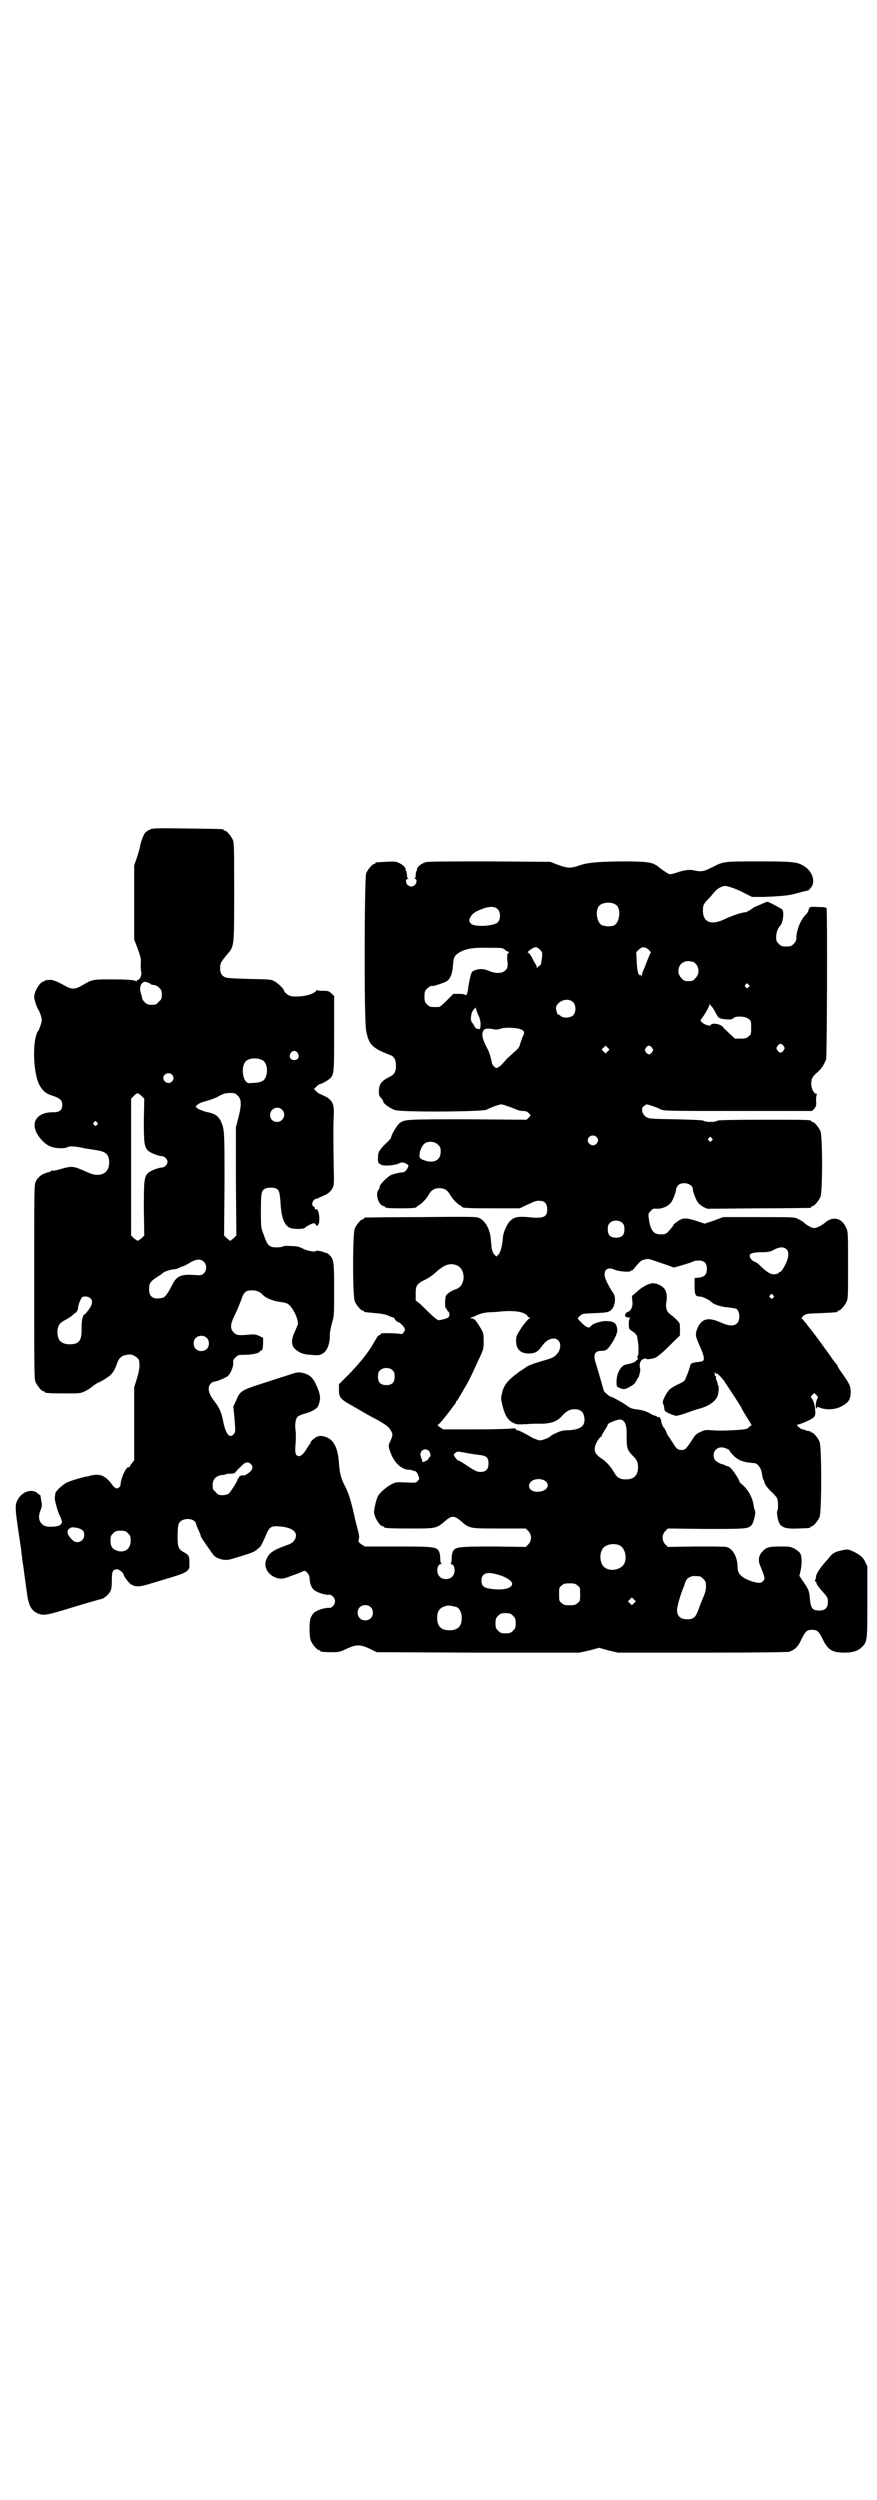<?xml version="1.0" standalone="no"?>
<!DOCTYPE svg PUBLIC "-//W3C//DTD SVG 20010904//EN"
 "http://www.w3.org/TR/2001/REC-SVG-20010904/DTD/svg10.dtd">
<svg version="1.0" xmlns="http://www.w3.org/2000/svg"
 width="1000pt" height="2850pt" viewBox="0 0 1000 2850"
 preserveAspectRatio="xMidYMid meet">
<g transform="translate(0,2850) scale(0.5,-0.5)"
fill="#000000" stroke="none">
<path d="M341 3808 c-5 -2 -10 -6 -11 -8 -4 -6 -10 -23 -11 -32 -1 -4 -4 -15
-7 -24 l-6 -17 0 -84 0 -85 8 -21 c7 -20 8 -23 7 -35 0 -7 0 -15 1 -18 2 -6
-3 -18 -7 -18 -2 0 -3 -1 -3 -2 0 -1 -1 -2 -2 -1 -4 3 -23 4 -58 4 -43 0 -41
0 -67 -15 -7 -4 -13 -6 -18 -6 -5 0 -11 2 -18 6 -18 10 -28 14 -35 14 -12 -1
-12 -1 -12 -2 0 -1 -1 -2 -3 -2 -7 0 -21 -22 -21 -35 0 -6 6 -25 10 -30 1 -1
3 -7 5 -12 3 -10 3 -12 0 -21 -2 -6 -4 -12 -5 -13 -15 -18 -13 -97 2 -125 8
-14 15 -20 32 -25 15 -5 20 -10 20 -20 0 -12 -6 -17 -20 -17 -30 1 -48 -15
-42 -38 4 -16 23 -37 38 -41 12 -4 31 -4 37 0 5 2 16 2 37 -3 12 -2 25 -4 31
-5 19 -3 26 -10 26 -28 0 -25 -22 -35 -49 -22 -34 15 -34 15 -60 8 -10 -3 -20
-5 -21 -4 -2 0 -3 0 -3 -1 0 -1 -3 -2 -6 -3 -12 -2 -23 -10 -28 -20 -4 -8 -4
-9 -4 -229 0 -198 0 -222 3 -229 4 -9 14 -21 18 -21 2 0 3 -1 3 -2 0 -2 10 -3
46 -3 34 0 35 0 46 5 6 3 14 8 18 12 4 3 10 7 13 8 8 3 29 17 29 19 0 0 2 3 4
5 2 3 6 10 8 17 5 15 11 20 23 22 10 2 15 0 23 -6 5 -5 6 -6 6 -18 0 -8 -2
-18 -6 -31 l-6 -19 0 -83 0 -83 -5 -7 c-3 -3 -5 -7 -5 -8 0 -1 -1 -2 -2 -1 -5
3 -18 -23 -19 -39 0 -6 -6 -11 -11 -9 -2 1 -6 4 -9 9 -16 21 -28 25 -51 19 -3
-1 -7 -2 -10 -2 -16 -4 -36 -10 -43 -14 -12 -7 -25 -20 -25 -25 0 -3 -1 -6 -1
-8 -1 -5 5 -27 10 -39 7 -15 7 -17 5 -21 -3 -5 -11 -7 -26 -7 -11 1 -13 1 -19
7 -7 7 -8 18 -2 32 3 8 3 11 1 21 -1 6 -2 12 -2 12 -1 0 -4 2 -7 5 -14 11 -37
2 -46 -18 -5 -12 -5 -17 7 -96 1 -8 3 -19 3 -24 1 -5 2 -18 4 -28 2 -16 4 -30
8 -59 4 -32 10 -43 26 -50 12 -5 20 -4 81 15 33 10 61 18 62 18 5 0 18 10 21
17 3 4 4 11 4 25 0 22 2 26 13 26 4 0 14 -9 14 -12 0 -4 11 -18 16 -22 13 -7
19 -7 54 4 60 18 67 20 74 26 6 5 6 6 6 18 0 16 -1 18 -11 24 -14 7 -16 12
-16 37 0 12 1 24 2 27 4 16 36 17 40 2 1 -5 3 -8 8 -20 2 -4 3 -8 3 -9 0 -2
26 -39 30 -44 9 -8 26 -12 38 -8 5 1 17 5 27 8 17 5 27 9 32 13 1 1 4 4 7 6 2
1 7 11 12 22 9 23 13 27 29 26 32 -1 48 -13 40 -29 -5 -8 -7 -10 -22 -15 -27
-10 -36 -16 -42 -28 -11 -20 3 -43 28 -47 7 -1 12 0 30 7 12 4 24 9 25 10 5 3
14 -8 14 -16 0 -11 4 -22 10 -27 7 -6 26 -12 34 -11 6 1 14 -7 14 -15 0 -8 -8
-16 -14 -15 -8 1 -27 -5 -34 -11 -3 -3 -6 -8 -8 -13 -3 -11 -3 -42 1 -51 4 -9
14 -21 18 -21 2 0 3 -1 3 -2 0 -2 9 -3 28 -3 16 0 18 1 33 8 22 10 30 10 52 0
l16 -8 231 -1 231 0 23 5 22 6 22 -6 21 -5 192 0 c139 0 194 1 199 2 13 5 20
11 28 29 9 18 12 21 24 21 12 0 15 -3 24 -21 12 -25 22 -31 50 -31 19 0 31 4
40 13 12 12 12 16 12 104 l0 80 -5 10 c-5 11 -13 17 -30 25 -10 4 -11 4 -24 1
-15 -3 -22 -7 -31 -20 -4 -4 -8 -9 -9 -10 -8 -9 -18 -24 -18 -29 0 -3 -1 -7
-2 -8 -1 -3 -1 -4 1 -4 1 0 2 -2 2 -4 0 -2 6 -10 13 -18 12 -13 13 -15 13 -24
0 -14 -6 -20 -20 -20 -15 0 -19 5 -21 26 -1 17 -3 23 -16 41 l-8 12 3 13 c3
15 3 31 -1 38 -1 3 -7 7 -13 11 -10 5 -13 5 -33 5 -25 0 -31 -2 -39 -10 -11
-11 -12 -23 -5 -37 2 -6 6 -14 7 -19 2 -8 2 -9 -2 -13 -5 -5 -9 -5 -24 -1 -24
8 -34 17 -34 33 0 23 -11 43 -26 46 -4 1 -35 1 -70 1 l-63 -1 -6 6 c-8 9 -8
21 0 30 l6 6 86 -1 c94 0 98 0 106 10 4 7 9 28 7 31 -1 1 -2 6 -3 10 -2 19
-12 37 -24 48 -5 4 -9 8 -9 10 0 3 -14 25 -20 30 -2 2 -5 4 -6 4 -2 0 -5 1 -8
3 -3 1 -5 2 -5 2 0 -2 -15 6 -17 10 -7 13 1 28 15 28 7 0 19 -5 19 -8 0 -1 4
-6 10 -12 11 -10 21 -14 46 -16 7 0 15 -10 17 -21 1 -5 2 -12 3 -15 2 -3 3 -6
3 -7 1 -6 10 -17 18 -24 5 -5 10 -10 11 -13 3 -6 3 -25 1 -28 -3 -4 1 -25 6
-32 7 -8 17 -10 42 -9 26 1 27 1 27 3 0 1 1 2 3 2 4 0 14 12 18 21 5 11 5 161
0 172 -4 9 -14 21 -18 21 -2 0 -3 1 -3 2 0 2 -1 2 -1 1 -1 0 -4 0 -7 1 -3 1
-7 3 -10 3 -5 1 -16 11 -11 11 5 0 31 11 36 16 4 4 5 6 4 17 -1 13 -4 22 -8
27 -3 3 -2 4 2 8 l4 4 5 -5 c4 -4 4 -5 1 -10 -3 -7 -4 -22 -1 -20 1 1 2 2 1 3
0 1 3 0 8 -2 14 -5 34 -4 47 3 17 9 21 15 22 31 0 15 -1 19 -21 47 -5 7 -9 13
-9 15 0 1 -1 2 -1 2 -1 1 -5 6 -9 11 -15 22 -46 64 -51 70 -1 1 -6 7 -11 14
-5 6 -9 11 -10 11 -1 0 1 2 4 6 7 5 8 5 40 6 38 2 38 2 38 4 0 1 1 2 3 2 4 0
14 12 18 21 3 6 3 19 3 83 0 70 0 76 -4 84 -10 24 -32 28 -50 11 -8 -6 -18
-11 -23 -11 -5 0 -15 5 -22 11 -3 3 -9 7 -14 9 -8 5 -8 5 -90 5 l-82 0 -21 -8
-21 -7 -18 6 c-25 8 -32 8 -44 -1 -6 -4 -9 -7 -9 -7 2 0 -4 -7 -12 -16 -5 -6
-10 -7 -22 -6 -12 1 -19 11 -22 33 -2 13 -2 14 4 20 4 5 6 6 15 5 12 0 25 6
31 14 5 6 12 25 12 31 0 2 2 6 5 9 10 9 33 3 33 -9 0 -6 7 -25 12 -31 2 -3 7
-7 12 -10 l9 -4 116 1 c64 0 117 1 119 1 1 0 2 1 2 2 0 1 1 2 3 2 4 0 14 12
18 21 5 11 5 139 0 150 -4 9 -14 21 -18 21 -2 0 -3 1 -3 2 0 3 -12 3 -111 3
-72 0 -101 -1 -103 -2 -2 -2 -9 -3 -16 -3 -7 0 -14 1 -16 3 -2 1 -22 2 -63 3
-56 1 -60 1 -67 5 -9 6 -13 18 -7 24 3 2 5 4 7 5 3 0 20 -5 32 -11 9 -4 10 -4
178 -4 l168 0 5 5 c4 5 5 8 4 19 0 7 1 13 2 14 1 0 0 1 -1 1 -6 0 -12 12 -12
23 0 11 3 17 15 27 9 8 15 18 19 29 2 9 3 337 1 344 -1 2 -5 3 -20 3 -20 1
-19 1 -22 -10 0 -1 -3 -5 -7 -9 -11 -12 -20 -35 -20 -53 0 -4 -2 -8 -6 -12 -5
-5 -7 -6 -17 -6 -10 0 -12 1 -17 6 -5 5 -6 7 -6 16 0 9 4 20 8 24 7 5 11 31 6
38 -1 2 -31 18 -34 18 -2 0 -8 -3 -15 -6 -7 -3 -14 -6 -14 -6 -1 0 -5 -3 -9
-6 -5 -3 -10 -6 -12 -6 -8 0 -28 -7 -44 -14 -33 -17 -53 -10 -53 18 0 13 2 16
16 30 5 6 10 12 12 14 5 6 16 12 22 12 7 0 28 -7 46 -17 l16 -8 24 0 c32 1 58
3 69 6 5 1 15 4 23 6 8 2 14 3 14 4 0 0 2 3 5 6 10 13 3 36 -16 48 -15 10 -27
11 -105 11 -79 0 -79 0 -104 -13 -20 -10 -25 -11 -40 -8 -12 3 -23 2 -43 -5
-13 -4 -13 -4 -20 -1 -4 3 -11 7 -16 11 -16 14 -23 15 -72 16 -61 0 -93 -2
-112 -9 -20 -7 -27 -7 -49 1 l-18 7 -139 1 c-92 0 -141 0 -146 -2 -9 -3 -18
-10 -19 -15 0 -3 -1 -6 -2 -6 0 -1 -1 -5 -1 -8 0 -4 -1 -7 -2 -8 -2 0 -2 -1 1
-1 4 0 4 -9 -1 -14 -7 -7 -20 -2 -20 9 0 3 1 5 4 5 2 0 2 1 1 1 -2 1 -3 4 -3
8 0 3 -1 7 -1 8 -1 0 -2 3 -2 6 -1 5 -10 12 -19 15 -4 2 -14 2 -26 1 -24 -1
-24 -1 -24 -3 0 -1 -1 -2 -3 -2 -4 0 -14 -12 -18 -21 -4 -11 -5 -338 0 -359 6
-32 14 -40 56 -56 8 -3 12 -11 12 -24 0 -14 -4 -20 -14 -25 -19 -9 -25 -17
-25 -34 0 -9 1 -10 8 -18 1 -1 2 -4 2 -5 0 -4 17 -16 27 -19 16 -5 199 -4 209
1 11 6 29 12 33 12 4 0 21 -6 33 -11 4 -2 11 -4 16 -4 6 0 10 -1 13 -4 2 -2 4
-5 5 -5 0 -1 -1 -3 -4 -6 l-5 -5 -134 1 c-142 0 -144 0 -156 -9 -6 -5 -19 -27
-19 -32 0 -2 -6 -9 -13 -15 -15 -15 -17 -20 -17 -31 -1 -11 1 -14 8 -17 8 -3
29 -1 39 3 7 4 13 3 20 -2 3 -2 3 -3 1 -7 -3 -7 -8 -11 -12 -11 -5 0 -19 -3
-26 -6 -9 -4 -26 -22 -26 -26 0 -2 -1 -6 -3 -8 -8 -10 1 -37 13 -37 1 0 2 -1
2 -2 0 -2 9 -3 36 -3 26 0 36 1 36 3 0 1 2 2 5 4 6 3 16 13 22 23 6 11 13 16
25 16 12 0 19 -5 25 -16 6 -10 16 -20 22 -23 3 -2 5 -3 5 -4 0 -2 13 -3 71 -3
l60 0 15 7 c19 9 23 11 32 10 10 0 16 -7 16 -19 0 -18 -8 -22 -44 -18 -24 2
-32 0 -42 -10 -6 -7 -14 -24 -15 -35 -1 -19 -6 -36 -10 -40 l-5 -5 -5 5 c-3 4
-5 9 -6 16 0 6 -2 16 -2 22 -3 23 -14 41 -29 46 -5 2 -38 2 -131 1 -68 0 -125
-1 -126 -1 -2 0 -3 -1 -3 -2 0 -1 -1 -2 -3 -2 -4 0 -14 -12 -18 -21 -5 -11 -5
-155 0 -166 4 -9 14 -21 18 -21 2 0 3 -1 3 -2 0 -2 -1 -1 26 -4 15 -1 24 -3
30 -6 5 -2 10 -4 11 -4 2 0 3 -1 2 -1 0 -1 2 -4 4 -6 3 -3 5 -4 5 -4 0 3 11
-7 14 -12 2 -4 2 -6 -1 -10 -3 -5 -4 -5 -10 -4 -6 1 -34 2 -40 1 -2 0 -3 -1
-3 -2 0 -1 -1 -2 -3 -2 -2 0 -5 -4 -14 -20 -10 -18 -30 -43 -53 -67 l-25 -25
0 -13 c0 -17 3 -21 30 -36 12 -7 26 -15 31 -18 5 -3 18 -10 28 -15 20 -12 23
-14 29 -23 5 -8 5 -11 0 -23 -6 -12 -6 -13 0 -29 8 -22 25 -38 42 -38 4 0 7
-1 8 -2 1 0 3 -1 5 -1 2 0 5 -3 7 -8 4 -10 4 -10 -1 -15 -3 -4 -4 -4 -26 -3
-22 1 -23 1 -33 -4 -13 -7 -28 -20 -32 -29 -3 -7 -7 -23 -8 -33 -1 -11 13 -34
20 -34 2 0 3 -1 3 -2 0 -2 11 -3 62 -3 57 0 57 0 77 17 15 13 21 13 36 0 20
-17 18 -17 87 -17 l61 0 6 -6 c8 -9 8 -21 0 -30 l-6 -6 -71 1 c-82 0 -90 -1
-95 -11 -2 -4 -3 -11 -3 -17 0 -6 -1 -10 -2 -11 -2 0 -2 -1 0 -1 10 0 12 -21
3 -29 -6 -7 -22 -7 -28 0 -9 8 -7 29 3 29 2 0 2 1 1 1 -2 1 -3 5 -3 11 0 6 -1
13 -3 17 -5 10 -12 11 -96 11 l-73 0 -8 5 c-7 5 -7 6 -6 11 2 4 1 11 -3 26 -3
12 -6 22 -6 24 -10 44 -14 56 -24 75 -8 17 -10 25 -12 48 -2 34 -11 53 -28 60
-13 5 -21 4 -30 -4 -4 -3 -7 -7 -7 -8 0 -2 -1 -3 -1 -3 -1 -1 -4 -5 -7 -10 -6
-11 -13 -18 -18 -18 -8 0 -10 7 -8 28 1 12 1 24 0 31 -2 14 0 26 5 31 2 2 9 5
16 7 16 4 28 11 31 18 5 15 5 20 1 33 -11 30 -19 38 -38 42 -10 2 -13 1 -34
-6 -13 -4 -40 -13 -59 -19 -44 -14 -49 -17 -57 -37 l-7 -15 3 -29 c2 -28 2
-29 -2 -34 -10 -11 -19 1 -25 34 -3 15 -8 27 -19 41 -14 18 -17 32 -8 41 2 2
6 4 8 4 5 0 24 8 30 12 7 6 13 21 13 30 -1 6 0 8 5 13 6 6 7 6 22 6 15 0 33 4
33 7 0 1 2 2 4 3 3 1 3 3 4 15 l0 14 -9 4 c-8 4 -12 4 -23 3 -24 -2 -28 -2
-35 5 -9 9 -8 19 3 41 5 10 11 25 14 33 6 18 10 22 25 22 10 0 18 -3 26 -12 8
-7 24 -13 42 -15 12 -2 15 -3 23 -14 8 -11 15 -30 13 -37 -1 -3 -4 -10 -7 -17
-8 -17 -8 -30 0 -38 11 -10 20 -13 36 -14 19 -2 24 -1 32 6 7 6 13 23 12 38 0
6 2 18 5 28 5 17 5 19 5 77 0 64 -1 68 -10 78 -3 3 -6 5 -7 5 -1 0 -7 2 -12 4
-6 1 -11 2 -12 1 -2 -3 -18 -1 -30 5 -10 5 -15 6 -28 6 -10 1 -17 0 -18 -1 -1
-1 -7 -2 -14 -2 -17 0 -21 4 -29 27 -7 18 -7 18 -7 55 0 41 1 46 8 51 6 4 21
4 27 1 7 -4 8 -9 10 -36 2 -31 8 -46 20 -53 8 -4 33 -4 36 0 0 1 5 4 11 7 9 4
10 4 13 0 3 -4 3 -4 6 0 5 9 1 37 -5 35 -2 -1 -3 0 -3 2 0 2 -1 4 -3 4 -4 2
-4 10 1 15 2 2 4 3 5 3 0 -1 3 0 6 2 3 1 10 5 16 7 7 4 11 8 15 14 4 9 4 10 3
52 -1 60 -1 90 0 113 2 28 -3 38 -23 47 -4 2 -8 4 -9 4 -1 0 -5 3 -8 6 l-5 5
6 6 c3 3 6 5 7 5 3 0 16 7 21 11 12 9 12 12 12 105 l0 85 -6 6 c-6 5 -7 6 -19
6 -9 0 -13 0 -13 2 0 1 -1 0 -2 -1 -5 -8 -25 -14 -47 -14 -11 0 -14 1 -20 5
-4 3 -7 6 -7 8 0 3 -12 16 -21 21 -8 5 -9 5 -59 6 -36 1 -52 2 -55 4 -8 4 -11
10 -11 21 0 11 2 14 17 32 15 18 15 15 15 141 0 97 0 112 -3 119 -4 9 -14 21
-18 21 -2 0 -3 1 -3 2 0 2 -2 2 -83 3 -73 1 -79 1 -86 -3z m1066 -173 c9 -10
6 -36 -5 -44 -6 -4 -22 -4 -30 0 -10 5 -15 30 -7 42 7 11 33 12 42 2z m-272
-8 c7 -7 7 -23 0 -30 -9 -9 -53 -11 -61 -3 -5 5 -5 9 0 17 5 7 9 10 24 16 17
7 31 7 37 0z m101 -110 c-1 -7 -2 -13 -2 -14 -1 -3 -6 -8 -6 -6 0 1 -1 0 -2
-2 -2 -4 -2 -4 -2 0 0 2 -2 6 -4 9 -2 3 -5 9 -8 15 -3 5 -6 9 -8 9 -4 0 9 10
15 12 4 1 7 0 12 -5 6 -6 6 -6 5 -18z m244 17 c3 -3 5 -6 4 -6 -1 -1 -4 -9 -8
-18 -3 -9 -8 -20 -9 -23 -2 -3 -3 -8 -3 -11 0 -3 -1 -4 -1 -1 -1 1 -2 3 -3 2
-4 -2 -7 9 -8 30 l-1 22 6 6 c7 7 14 7 23 -1z m-329 1 c3 -3 7 -5 8 -5 3 0 3
0 0 -3 -2 -2 -3 -6 -2 -17 2 -15 0 -20 -8 -25 -7 -5 -22 -4 -33 1 -11 5 -22 6
-32 2 -7 -2 -8 -3 -11 -13 -1 -5 -4 -17 -5 -26 -1 -9 -3 -16 -4 -17 -2 -1 -3
-1 -4 0 0 1 -6 2 -13 2 l-13 0 -15 -15 c-8 -8 -16 -15 -18 -15 -2 0 -6 0 -9 0
-11 0 -12 0 -18 6 -5 5 -6 7 -6 18 0 11 1 13 6 18 5 5 9 7 14 6 3 0 27 8 31
11 8 5 13 18 14 36 1 18 4 23 14 29 14 9 33 12 67 11 29 0 32 0 37 -4z m429
-28 c1 1 4 -2 7 -5 8 -9 8 -24 -1 -32 -5 -6 -7 -7 -16 -7 -9 0 -11 1 -16 7 -9
8 -9 23 -1 32 6 6 15 8 22 6 3 -1 5 -1 5 -1z m-1243 -47 c4 -2 7 -3 7 -4 0 -1
3 -1 7 -2 4 0 8 -2 12 -6 5 -5 6 -7 6 -16 0 -9 -1 -11 -7 -16 -5 -6 -7 -7 -16
-7 -8 0 -11 1 -16 6 -3 3 -6 7 -6 9 0 2 -1 7 -3 12 -3 10 -1 20 5 24 4 2 4 2
11 0z m1370 -5 c3 -3 3 -3 0 -6 -3 -3 -3 -3 -6 0 -3 2 -3 3 -1 6 4 4 4 4 7 0z
m-400 -40 c7 -7 7 -23 0 -30 -6 -6 -23 -7 -29 -1 -2 2 -4 3 -5 3 -1 -2 -5 8
-5 15 0 4 2 7 7 12 10 8 24 9 32 1z m317 -11 c2 -2 5 -8 8 -13 6 -12 8 -14 24
-15 11 -1 14 0 17 3 5 5 27 4 34 -2 6 -4 6 -6 6 -20 0 -14 0 -16 -6 -20 -4 -4
-7 -5 -18 -5 l-13 0 -13 12 c-6 6 -13 12 -14 14 -4 7 -26 11 -28 5 -1 -2 -3
-2 -9 0 -8 2 -16 9 -14 12 7 8 20 30 20 35 0 2 1 2 1 0 1 -2 3 -4 5 -6z m-532
-21 c3 -7 4 -13 4 -20 -1 -10 -1 -10 -6 -9 -3 0 -6 2 -8 6 -1 3 -4 7 -6 9 -4
5 -2 24 5 30 l4 4 1 -5 c1 -3 3 -9 6 -15z m96 -30 c9 -4 9 -7 3 -19 -2 -6 -5
-14 -6 -18 -1 -4 -5 -9 -14 -16 -6 -6 -13 -12 -15 -14 -2 -2 -5 -6 -8 -9 -3
-4 -8 -8 -11 -10 -5 -3 -5 -3 -10 1 -2 2 -4 5 -5 7 0 4 -6 26 -9 31 -13 24
-16 37 -10 45 2 4 11 5 24 2 5 -1 11 0 16 2 10 3 36 2 45 -2z m599 -38 c3 -5
3 -5 0 -10 -2 -3 -5 -5 -7 -5 -2 0 -5 2 -7 5 -3 5 -3 5 0 10 2 3 5 5 7 5 2 0
5 -2 7 -5z m-401 -12 l-5 -5 -4 4 -5 5 4 4 5 5 4 -4 5 -5 -4 -4z m101 8 c3 -5
3 -5 0 -10 -2 -3 -5 -5 -7 -5 -2 0 -5 2 -7 5 -3 5 -3 5 0 10 2 3 5 5 7 5 2 0
5 -2 7 -5z m-808 -12 c5 -8 1 -16 -8 -16 -9 0 -13 8 -8 16 2 3 5 5 8 5 3 0 6
-2 8 -5z m-81 -16 c15 -7 14 -41 0 -48 -4 -2 -12 -4 -20 -4 -12 -1 -13 -1 -17
3 -8 9 -10 31 -3 43 5 10 26 13 40 6z m-206 -33 c5 -5 5 -11 0 -16 -10 -10
-27 5 -16 16 4 4 12 4 16 0z m-69 -49 l6 -6 -1 -49 c0 -53 1 -61 10 -70 6 -5
24 -12 31 -12 6 0 13 -7 13 -13 0 -6 -7 -13 -13 -13 -7 0 -25 -7 -31 -12 -9
-9 -10 -16 -10 -82 l1 -61 -6 -6 c-4 -3 -8 -6 -9 -6 -1 0 -5 3 -9 6 l-6 6 0
156 0 156 6 6 c7 8 10 8 18 0z m219 1 c9 -8 9 -21 2 -49 l-6 -23 0 -124 1
-123 -6 -6 c-4 -3 -7 -6 -8 -6 -1 0 -4 3 -8 6 l-6 6 1 117 c0 124 0 125 -9
145 -6 11 -13 16 -33 20 -8 2 -17 6 -20 8 l-4 4 4 4 c3 3 10 6 18 8 8 2 19 6
26 9 14 8 19 10 32 10 9 0 11 -1 16 -6z m101 -32 c11 -10 3 -28 -11 -28 -9 0
-16 6 -16 16 0 14 17 22 27 12z m-422 -29 c3 -3 3 -3 0 -6 -3 -3 -3 -3 -6 0
-3 2 -3 3 -1 6 4 4 4 4 7 0z m1139 -33 c5 -5 5 -11 0 -16 -10 -10 -27 5 -16
16 4 4 12 4 16 0z m263 -3 c3 -3 3 -3 0 -6 -3 -3 -3 -3 -6 0 -3 2 -3 3 -1 6 4
4 4 4 7 0z m-624 -15 c5 -5 6 -7 6 -16 0 -19 -15 -27 -36 -20 -13 4 -14 7 -11
21 3 11 10 20 17 21 9 2 18 0 24 -6z m421 -179 c3 -3 4 -7 4 -14 0 -13 -6 -19
-19 -19 -13 0 -19 6 -19 19 0 7 1 11 4 14 7 8 23 8 30 0z m373 -59 c6 -5 6
-14 2 -26 -4 -11 -13 -26 -16 -26 -2 0 -3 -1 -3 -2 0 -1 -3 -2 -7 -3 -9 -2
-18 3 -30 14 -11 11 -14 13 -20 15 -2 1 -6 4 -8 8 -4 9 0 12 24 13 17 0 21 1
29 5 12 7 23 8 29 2z m-299 -27 c8 -3 21 -7 29 -10 l14 -5 14 4 c17 5 27 8 30
10 2 1 7 2 12 2 13 0 19 -6 19 -19 0 -13 -5 -18 -18 -20 l-10 -1 0 -17 c0 -21
2 -25 11 -25 7 0 22 -7 29 -14 6 -5 22 -10 38 -11 7 -1 15 -2 17 -3 8 -5 10
-25 2 -33 -7 -7 -18 -7 -38 2 -27 12 -41 9 -51 -10 -7 -16 -7 -20 3 -42 9 -20
12 -30 9 -35 -1 -1 -5 -3 -10 -3 -16 -2 -18 -3 -20 -8 -1 -4 -1 -6 -2 -7 0 -3
-9 -25 -11 -28 -1 -1 -7 -5 -14 -8 -7 -3 -15 -8 -19 -11 -7 -6 -19 -28 -16
-32 0 -1 1 -4 2 -6 0 -2 1 -5 1 -7 0 -2 1 -4 1 -4 0 -3 21 -12 26 -12 3 0 14
3 25 7 11 4 23 8 27 9 20 5 35 15 41 26 4 7 5 24 3 27 -1 2 -2 3 -1 3 0 0 -1
3 -2 7 -2 4 -3 8 -2 9 1 1 0 2 -1 2 -1 0 -2 2 -2 6 0 4 0 5 2 1 1 -2 2 -3 2
-1 0 3 9 -6 17 -16 6 -9 37 -56 40 -62 0 -2 6 -11 12 -21 l11 -18 -6 -5 c-5
-5 -7 -5 -37 -7 -17 -1 -38 -1 -47 0 -14 1 -17 1 -27 -4 -9 -4 -12 -7 -18 -17
-14 -21 -16 -24 -25 -24 -8 0 -12 3 -20 17 -3 4 -6 10 -8 12 -2 2 -5 7 -6 11
-2 5 -5 10 -7 12 -2 3 -4 8 -5 12 0 4 -1 7 -2 8 -1 0 -2 1 -1 2 1 1 -1 1 -3 1
-2 0 -4 0 -4 1 0 1 -1 2 -3 2 -2 0 -7 2 -12 5 -10 6 -19 8 -33 10 -9 1 -14 3
-20 8 -10 7 -35 21 -36 20 -2 -1 -17 12 -17 14 -1 4 -14 49 -18 62 -7 20 -3
29 12 29 11 0 14 2 24 17 11 18 14 26 12 36 -2 11 -9 15 -25 15 -13 0 -31 -6
-35 -12 -4 -7 -14 0 -29 17 -1 1 1 4 5 7 5 5 7 5 34 6 23 1 29 2 34 5 11 7 15
29 8 40 -9 13 -19 32 -20 40 -2 15 8 21 23 14 8 -4 36 -6 36 -3 0 1 1 2 2 1 1
-1 6 4 11 11 6 7 12 13 15 13 3 1 6 2 7 2 4 1 7 1 21 -4z m-1029 -2 c7 -7 7
-19 0 -26 -5 -5 -6 -5 -22 -4 -30 2 -40 -2 -50 -22 -10 -20 -17 -29 -22 -30
-21 -5 -31 2 -31 19 0 16 3 19 27 34 2 2 4 3 5 4 2 3 20 8 25 8 3 0 7 1 8 2 1
0 5 2 9 4 5 1 13 5 19 9 15 9 25 9 32 2z m577 -8 c12 -5 18 -21 14 -36 -3 -10
-8 -16 -18 -19 -4 -1 -11 -5 -15 -8 -7 -6 -7 -6 -8 -21 0 -11 1 -15 3 -15 1 0
2 -1 1 -2 0 -1 1 -2 3 -4 4 -3 4 -11 0 -14 -2 -2 -17 -6 -22 -6 -2 0 -10 6
-19 15 -8 7 -18 18 -23 22 l-10 8 0 15 c0 19 2 23 23 33 8 4 19 12 25 18 18
16 31 20 46 14z m721 -68 c3 -3 3 -3 0 -6 -3 -3 -3 -3 -6 0 -3 2 -3 3 -1 6 4
4 4 4 7 0z m-1557 -7 c6 -6 5 -14 -3 -25 -4 -6 -8 -10 -9 -11 -5 -2 -8 -12 -8
-31 1 -29 -5 -38 -27 -38 -19 0 -28 9 -28 28 0 14 5 21 17 27 6 3 13 8 16 10
3 3 8 7 10 8 2 3 4 6 4 10 0 7 7 23 10 25 6 2 14 1 18 -3z m988 -34 c5 -2 9
-5 9 -7 1 -2 3 -3 5 -3 2 0 2 -1 -1 -2 -2 -1 -10 -10 -17 -20 -11 -17 -13 -20
-13 -29 -1 -20 9 -31 29 -31 14 0 21 4 30 17 11 16 28 22 37 13 6 -6 6 -16 1
-26 -7 -10 -11 -13 -24 -17 -34 -10 -45 -14 -50 -18 -3 -2 -10 -7 -15 -10 -26
-19 -36 -30 -40 -49 -3 -11 -3 -13 1 -29 5 -21 12 -33 24 -39 8 -4 11 -4 31
-3 12 1 23 1 25 1 27 -1 44 4 55 17 10 11 18 16 29 16 16 0 23 -8 23 -26 -1
-14 -12 -21 -38 -22 -11 0 -18 -2 -26 -6 -7 -3 -12 -6 -13 -7 -3 -4 -19 -10
-24 -10 -4 0 -12 3 -18 6 -17 10 -33 18 -34 17 -1 -1 -2 0 -3 2 -1 2 -3 3 -11
2 -6 -1 -43 -2 -83 -2 l-72 0 -8 5 c-4 3 -6 5 -4 6 3 1 13 13 29 34 4 6 9 12
10 13 1 2 2 4 2 5 0 1 1 2 2 2 1 1 11 18 22 37 8 14 17 34 28 58 11 23 11 24
11 42 0 17 -1 19 -7 29 -10 17 -15 22 -20 22 -5 0 -5 1 -1 2 2 1 9 3 14 6 7 3
15 5 25 6 8 0 22 1 30 2 24 2 41 0 50 -4z m-723 -56 c7 -6 7 -19 1 -25 -6 -7
-19 -7 -25 -1 -7 6 -7 19 -1 25 6 7 19 7 25 1z m425 -75 c3 -3 4 -7 4 -14 0
-13 -6 -19 -19 -19 -13 0 -19 6 -19 19 0 7 1 11 4 14 7 8 23 8 30 0z m521
-112 c9 -3 13 -14 12 -39 0 -26 2 -31 14 -43 9 -9 12 -14 12 -26 0 -19 -9 -28
-28 -28 -13 0 -20 4 -26 15 -8 14 -18 25 -27 31 -20 13 -22 22 -12 41 3 5 7
10 8 10 1 0 2 1 2 2 0 1 3 7 7 13 4 6 7 12 7 13 0 2 8 6 17 9 10 3 9 3 14 2z
m-439 -71 c4 -4 5 -14 2 -14 -1 0 -2 -2 -3 -4 -1 -2 -3 -4 -4 -4 -2 0 -3 -1
-3 -2 0 0 -2 -1 -4 -1 -3 -1 -4 0 -3 0 0 1 0 3 -1 6 -1 2 -3 6 -3 9 -2 11 11
18 19 10z m113 -9 c19 -2 23 -6 23 -20 0 -13 -6 -19 -18 -19 -8 0 -12 2 -29
13 -10 7 -20 13 -22 13 -1 0 -4 3 -7 7 -4 6 -4 7 0 10 4 4 5 4 22 1 9 -2 23
-4 31 -5z m-519 -21 c7 -7 4 -15 -9 -23 -2 -2 -6 -3 -7 -3 -5 1 -12 -2 -11 -4
1 -1 0 -2 -1 -2 -1 0 -2 -1 -2 -3 0 -3 -16 -29 -21 -33 -2 -1 -8 -3 -13 -3 -9
0 -11 1 -16 7 -6 5 -7 7 -7 16 0 13 7 21 21 23 4 0 9 1 10 2 1 1 6 1 10 1 5 0
9 1 11 3 1 2 6 8 12 13 10 11 17 12 23 6z m672 -39 c13 -11 0 -26 -22 -24 -14
1 -20 13 -12 22 7 8 25 9 34 2z m-1056 -112 c3 -2 4 -6 4 -11 0 -15 -18 -22
-28 -10 -13 13 -13 22 -2 27 5 2 21 -1 26 -6z m104 -7 c5 -5 6 -7 6 -17 0 -18
-13 -28 -30 -23 -12 4 -16 10 -16 23 0 10 1 12 6 17 5 5 7 6 17 6 10 0 12 -1
17 -6z m1120 -27 c16 -7 20 -37 7 -48 -12 -11 -34 -11 -43 0 -9 10 -9 32 0 42
7 8 24 11 36 6z m-281 -66 c21 -5 37 -15 37 -22 0 -10 -18 -15 -45 -12 -19 2
-25 6 -25 19 0 16 11 21 33 15z m465 -5 c1 0 5 -3 8 -6 5 -5 6 -7 6 -17 0 -10
-2 -15 -10 -34 -2 -4 -5 -14 -8 -21 -6 -16 -11 -20 -25 -20 -15 0 -23 7 -23
21 0 8 8 36 14 50 1 2 3 7 4 11 2 8 7 13 13 15 4 2 8 2 21 1z m-279 -21 c6 -4
6 -6 6 -20 0 -14 0 -16 -6 -20 -4 -4 -7 -5 -18 -5 -11 0 -14 1 -18 5 -6 4 -6
6 -6 20 0 14 0 16 6 20 4 4 7 5 18 5 11 0 14 -1 18 -5z m129 -40 l-5 -5 -4 4
-5 5 4 4 5 5 4 -4 5 -5 -4 -4z m-601 -9 c7 -6 7 -19 1 -25 -6 -7 -19 -7 -25
-1 -7 6 -7 19 -1 25 6 7 19 7 25 1z m196 0 c7 -3 12 -13 12 -25 0 -19 -9 -28
-28 -28 -19 0 -28 9 -28 28 0 17 6 24 22 28 5 1 14 -1 22 -3z m129 -20 c5 -5
6 -7 6 -17 0 -10 -1 -12 -6 -17 -5 -5 -7 -6 -17 -6 -10 0 -12 1 -17 6 -5 5 -6
7 -6 17 0 10 1 12 6 17 5 5 7 6 17 6 10 0 12 -1 17 -6z"/>
<path d="M1474 2770 c-7 -4 -17 -10 -21 -15 -5 -4 -10 -8 -11 -9 -1 0 -1 -5 0
-12 2 -12 -3 -23 -10 -25 -5 -1 -9 -9 -5 -11 1 -1 4 -2 7 -2 3 0 4 -1 3 -1 -2
-1 -3 -6 -3 -13 0 -12 0 -12 9 -18 6 -4 9 -8 10 -11 2 -13 4 -26 3 -30 0 -2 0
-6 0 -9 -1 -4 -1 -6 -2 -6 -1 0 -1 -2 0 -4 1 -3 2 -4 1 -4 -1 1 -3 0 -4 -2 -3
-4 -11 -7 -23 -9 -12 -2 -22 -20 -22 -39 0 -10 0 -12 6 -14 10 -5 14 -4 26 3
7 4 11 8 11 9 -1 1 0 2 1 2 1 0 2 1 2 3 0 1 1 4 3 5 2 2 6 17 5 21 -3 11 0 20
8 23 4 1 6 1 6 0 0 -2 9 -1 20 2 4 2 15 10 31 26 13 13 24 24 25 24 1 0 1 22
0 28 -1 3 -10 13 -21 21 -9 6 -12 16 -9 31 3 21 -4 33 -23 39 -10 2 -10 2 -23
-3z"/>
</g>
</svg>
